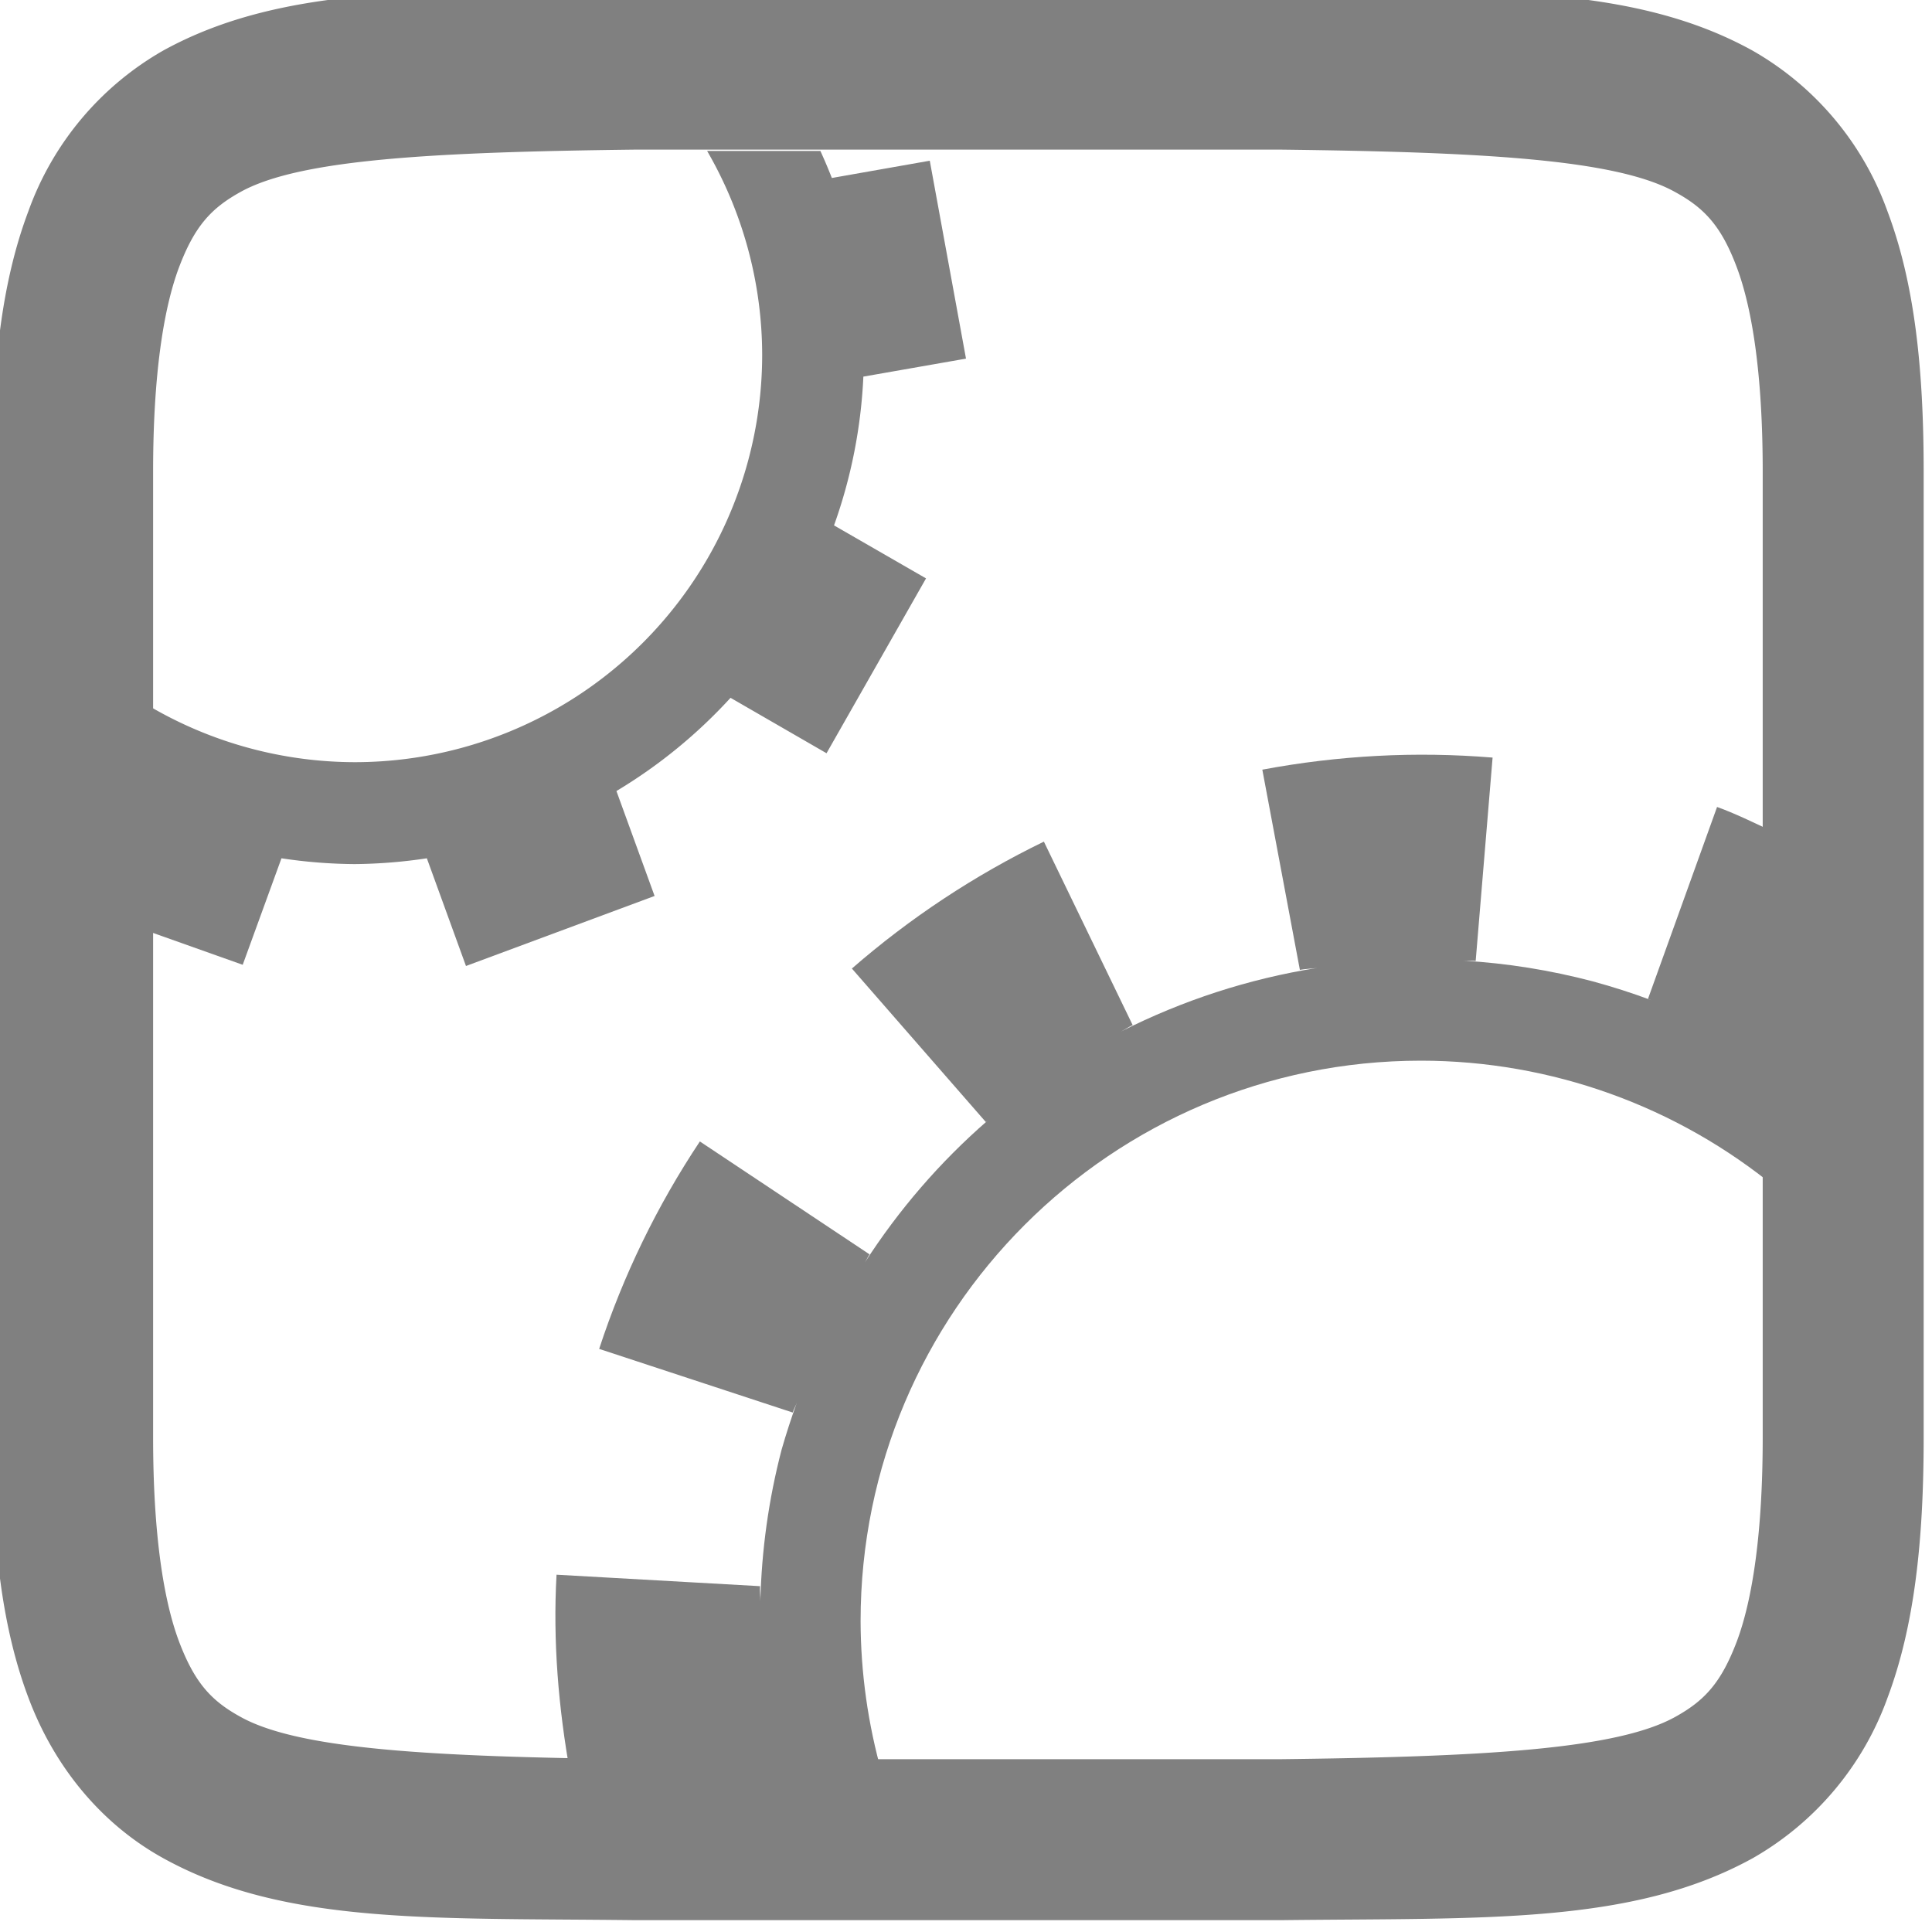 <?xml version="1.0" encoding="UTF-8" standalone="no"?>
<svg
   xmlns:osb="http://www.openswatchbook.org/uri/2009/osb"
   xmlns:dc="http://purl.org/dc/elements/1.1/"
   xmlns:cc="http://creativecommons.org/ns#"
   xmlns:rdf="http://www.w3.org/1999/02/22-rdf-syntax-ns#"
   xmlns:svg="http://www.w3.org/2000/svg"
   xmlns="http://www.w3.org/2000/svg"
   xmlns:sodipodi="http://sodipodi.sourceforge.net/DTD/sodipodi-0.dtd"
   xmlns:inkscape="http://www.inkscape.org/namespaces/inkscape"
   height="16"
   id="svg7384"
   version="1.1"
   width="16"
   sodipodi:docname="system-run-symbolic.svg"
   inkscape:version="1.0.1 (3bc2e813f5, 2020-09-07)">
  <sodipodi:namedview
     pagecolor="#ffffff"
     bordercolor="#666666"
     borderopacity="1"
     objecttolerance="10"
     gridtolerance="10"
     guidetolerance="10"
     inkscape:pageopacity="0"
     inkscape:pageshadow="2"
     inkscape:window-width="1536"
     inkscape:window-height="800"
     id="namedview1912"
     showgrid="false"
     inkscape:zoom="20.88"
     inkscape:cx="9.6160362"
     inkscape:cy="8.0000601"
     inkscape:window-x="0"
     inkscape:window-y="27"
     inkscape:window-maximized="1"
     inkscape:current-layer="svg7384"
     inkscape:snap-global="true"
     inkscape:document-rotation="0">
    <inkscape:grid
       type="xygrid"
       id="grid2461" />
  </sodipodi:namedview>
  <defs
     id="defs7386">
    <linearGradient
       id="linearGradient5606"
       osb:paint="solid">
      <stop
         id="stop5608"
         offset="0"
         style="stop-color:#000000;stop-opacity:1;" />
    </linearGradient>
    <linearGradient
       id="linearGradient4526"
       osb:paint="solid">
      <stop
         id="stop4528"
         offset="0"
         style="stop-color:#ffffff;stop-opacity:1;" />
    </linearGradient>
    <linearGradient
       id="linearGradient3600-4"
       osb:paint="gradient">
      <stop
         id="stop3602-7"
         offset="0"
         style="stop-color:#f4f4f4;stop-opacity:1" />
      <stop
         id="stop3604-6"
         offset="1"
         style="stop-color:#dbdbdb;stop-opacity:1" />
    </linearGradient>
  </defs>
  <g
     id="layer9"
     label="status"
     style="display:inline"
     transform="translate(-813,167)" />
  <g
     id="layer2"
     style="display:inline"
     transform="translate(-572,-200)" />
  <g
     id="layer4"
     style="display:inline"
     transform="translate(-572,-200)" />
  <g
     id="g1812"
     style="display:inline"
     transform="translate(-572,-200)" />
  <g
     id="g6217"
     style="display:inline"
     transform="translate(-572,-200)" />
  <g
     id="layer3"
     style="display:inline"
     transform="translate(-572,-200)" />
  <g
     id="layer1"
     style="display:inline"
     transform="translate(-572,-200)" />
  <path
     style="color:#000000;font-style:normal;font-variant:normal;font-weight:normal;font-stretch:normal;font-size:medium;line-height:normal;font-family:sans-serif;font-variant-ligatures:normal;font-variant-position:normal;font-variant-caps:normal;font-variant-numeric:normal;font-variant-alternates:normal;font-feature-settings:normal;text-indent:0;text-align:start;text-decoration:none;text-decoration-line:none;text-decoration-style:solid;text-decoration-color:#000000;letter-spacing:normal;word-spacing:normal;text-transform:none;writing-mode:lr-tb;direction:ltr;text-orientation:mixed;dominant-baseline:auto;baseline-shift:baseline;text-anchor:start;white-space:normal;shape-padding:0;clip-rule:nonzero;display:inline;overflow:visible;visibility:visible;opacity:1;isolation:auto;mix-blend-mode:normal;color-interpolation:sRGB;color-interpolation-filters:linearRGB;solid-color:#000000;solid-opacity:1;vector-effect:none;fill:#808080;fill-opacity:1;fill-rule:nonzero;stroke:none;stroke-width:1.687;stroke-linecap:butt;stroke-linejoin:miter;stroke-miterlimit:4;stroke-dasharray:1.687, 1.687;stroke-dashoffset:0;stroke-opacity:1;color-rendering:auto;image-rendering:auto;shape-rendering:auto;text-rendering:auto;enable-background:accumulate"
     d="m 11.405,6.26 c -0.319,0.017 -0.637,0.055 -0.951,0.114 l 0.311,1.658 c 0.047,-0.009 0.096,-0.009 0.143,-0.016 -0.566,0.09 -1.114,0.268 -1.625,0.527 0.033,-0.017 0.064,-0.038 0.097,-0.054 L 8.645,6.97 C 8.072,7.248 7.536,7.602 7.055,8.021 l 1.109,1.271 c 0.004,-0.004 0.009,-0.006 0.013,-0.01 -0.393,0.342 -0.735,0.738 -1.017,1.177 0.015,-0.023 0.026,-0.048 0.041,-0.071 L 5.796,9.453 C 5.442,9.985 5.161,10.563 4.962,11.171 l 1.603,0.527 c 0.009,-0.029 0.025,-0.055 0.035,-0.084 -0.047,0.129 -0.089,0.259 -0.127,0.391 -0.107,0.41 -0.166,0.832 -0.176,1.256 0.001,-0.042 -0.006,-0.084 -0.003,-0.125 L 4.609,13.041 c -0.031,0.553 0.016,1.106 0.114,1.65 0.861,0 1.722,0 2.582,0 -0.117,-0.412 -0.177,-0.838 -0.178,-1.266 0,-2.563 2.078,-4.641 4.641,-4.641 1.078,5.719e-4 2.122,0.376 2.953,1.063 V 6.904 C 14.555,6.829 14.392,6.745 14.22,6.683 l -0.572,1.589 c 0.01,0.004 0.02,0.008 0.03,0.012 -0.16,-0.06 -0.323,-0.112 -0.488,-0.157 -0.35,-0.092 -0.708,-0.15 -1.07,-0.171 0.033,0.002 0.067,-0.001 0.101,0.002 L 12.361,6.274 C 12.043,6.248 11.724,6.243 11.405,6.26 Z"
     id="path2489"
     inkscape:connector-curvature="0"
     sodipodi:nodetypes="sccccccccccccccccccccccccccccccccs" />
  <path
     style="display:inline;opacity:1;fill:#808080;fill-opacity:1;stroke:none;stroke-width:0.844;stroke-linejoin:bevel;stroke-miterlimit:4;stroke-dasharray:none;stroke-dashoffset:0;stroke-opacity:1"
     d="M 5.856,1.25 A 3.375,3.375 0 0 1 6.312,2.937 3.375,3.375 0 0 1 2.937,6.312 3.375,3.375 0 0 1 1.25,5.856 V 7.72 L 2.01,7.99 2.331,7.108 a 4.219,4.219 0 0 0 0.606,0.048 4.219,4.219 0 0 0 0.598,-0.048 L 3.859,8 5.421,7.42 5.105,6.551 A 4.219,4.219 0 0 0 6.05,5.779 L 6.845,6.238 7.669,4.79 6.907,4.351 A 4.219,4.219 0 0 0 7.15,3.119 L 8,2.97 7.7,1.331 6.889,1.474 A 4.219,4.219 0 0 0 6.794,1.25 Z"
     id="path9873" />
  <g
     transform="matrix(1.333,0,0,1.333,-258.667,-376)"
     id="g6">
    <path
       color="#000000"
       d="m 197.994,282 c -1.258,0.015 -2.179,-0.03 -2.932,0.385 a 1.88,1.88 0 0 0 -0.837,0.998 C 194.06,283.821 194,284.343 194,285 v 6 c 0,0.658 0.06,1.179 0.225,1.617 0.164,0.439 0.461,0.79 0.838,0.998 0.752,0.416 1.673,0.37 2.931,0.385 h 4.012 c 1.258,-0.015 2.179,0.03 2.932,-0.385 a 1.88,1.88 0 0 0 0.838,-0.998 C 205.94,292.179 206,291.657 206,291 v -6 c 0,-0.658 -0.06,-1.179 -0.225,-1.617 a 1.88,1.88 0 0 0 -0.838,-0.998 c -0.752,-0.416 -1.673,-0.37 -2.931,-0.385 h -4.008 z m 0.006,1 h 4 c 1.259,0.015 2.087,0.06 2.453,0.262 0.184,0.1 0.29,0.212 0.387,0.472 0.097,0.26 0.16,0.674 0.16,1.266 v 6 c 0,0.592 -0.063,1.006 -0.16,1.266 -0.098,0.26 -0.202,0.371 -0.385,0.472 -0.366,0.202 -1.196,0.247 -2.455,0.262 h -4 c -1.259,-0.015 -2.09,-0.06 -2.455,-0.262 -0.183,-0.1 -0.287,-0.212 -0.385,-0.472 C 195.063,292.006 195,291.592 195,291 v -6 c 0,-0.592 0.063,-1.006 0.16,-1.266 0.098,-0.26 0.202,-0.371 0.385,-0.472 0.366,-0.202 1.196,-0.247 2.455,-0.262 z"
       fill="#808080"
       font-family="sans-serif"
       font-weight="400"
       overflow="visible"
       style="line-height:normal;font-variant-ligatures:normal;font-variant-position:normal;font-variant-caps:normal;font-variant-numeric:normal;font-variant-alternates:normal;font-feature-settings:normal;text-indent:0;text-align:start;text-decoration:none;text-decoration-line:none;text-decoration-style:solid;text-decoration-color:#000000;text-transform:none;text-orientation:mixed;white-space:normal;shape-padding:0;isolation:auto;mix-blend-mode:normal;solid-color:#000000;solid-opacity:1;marker:none"
       id="path2" />
  </g>
</svg>
